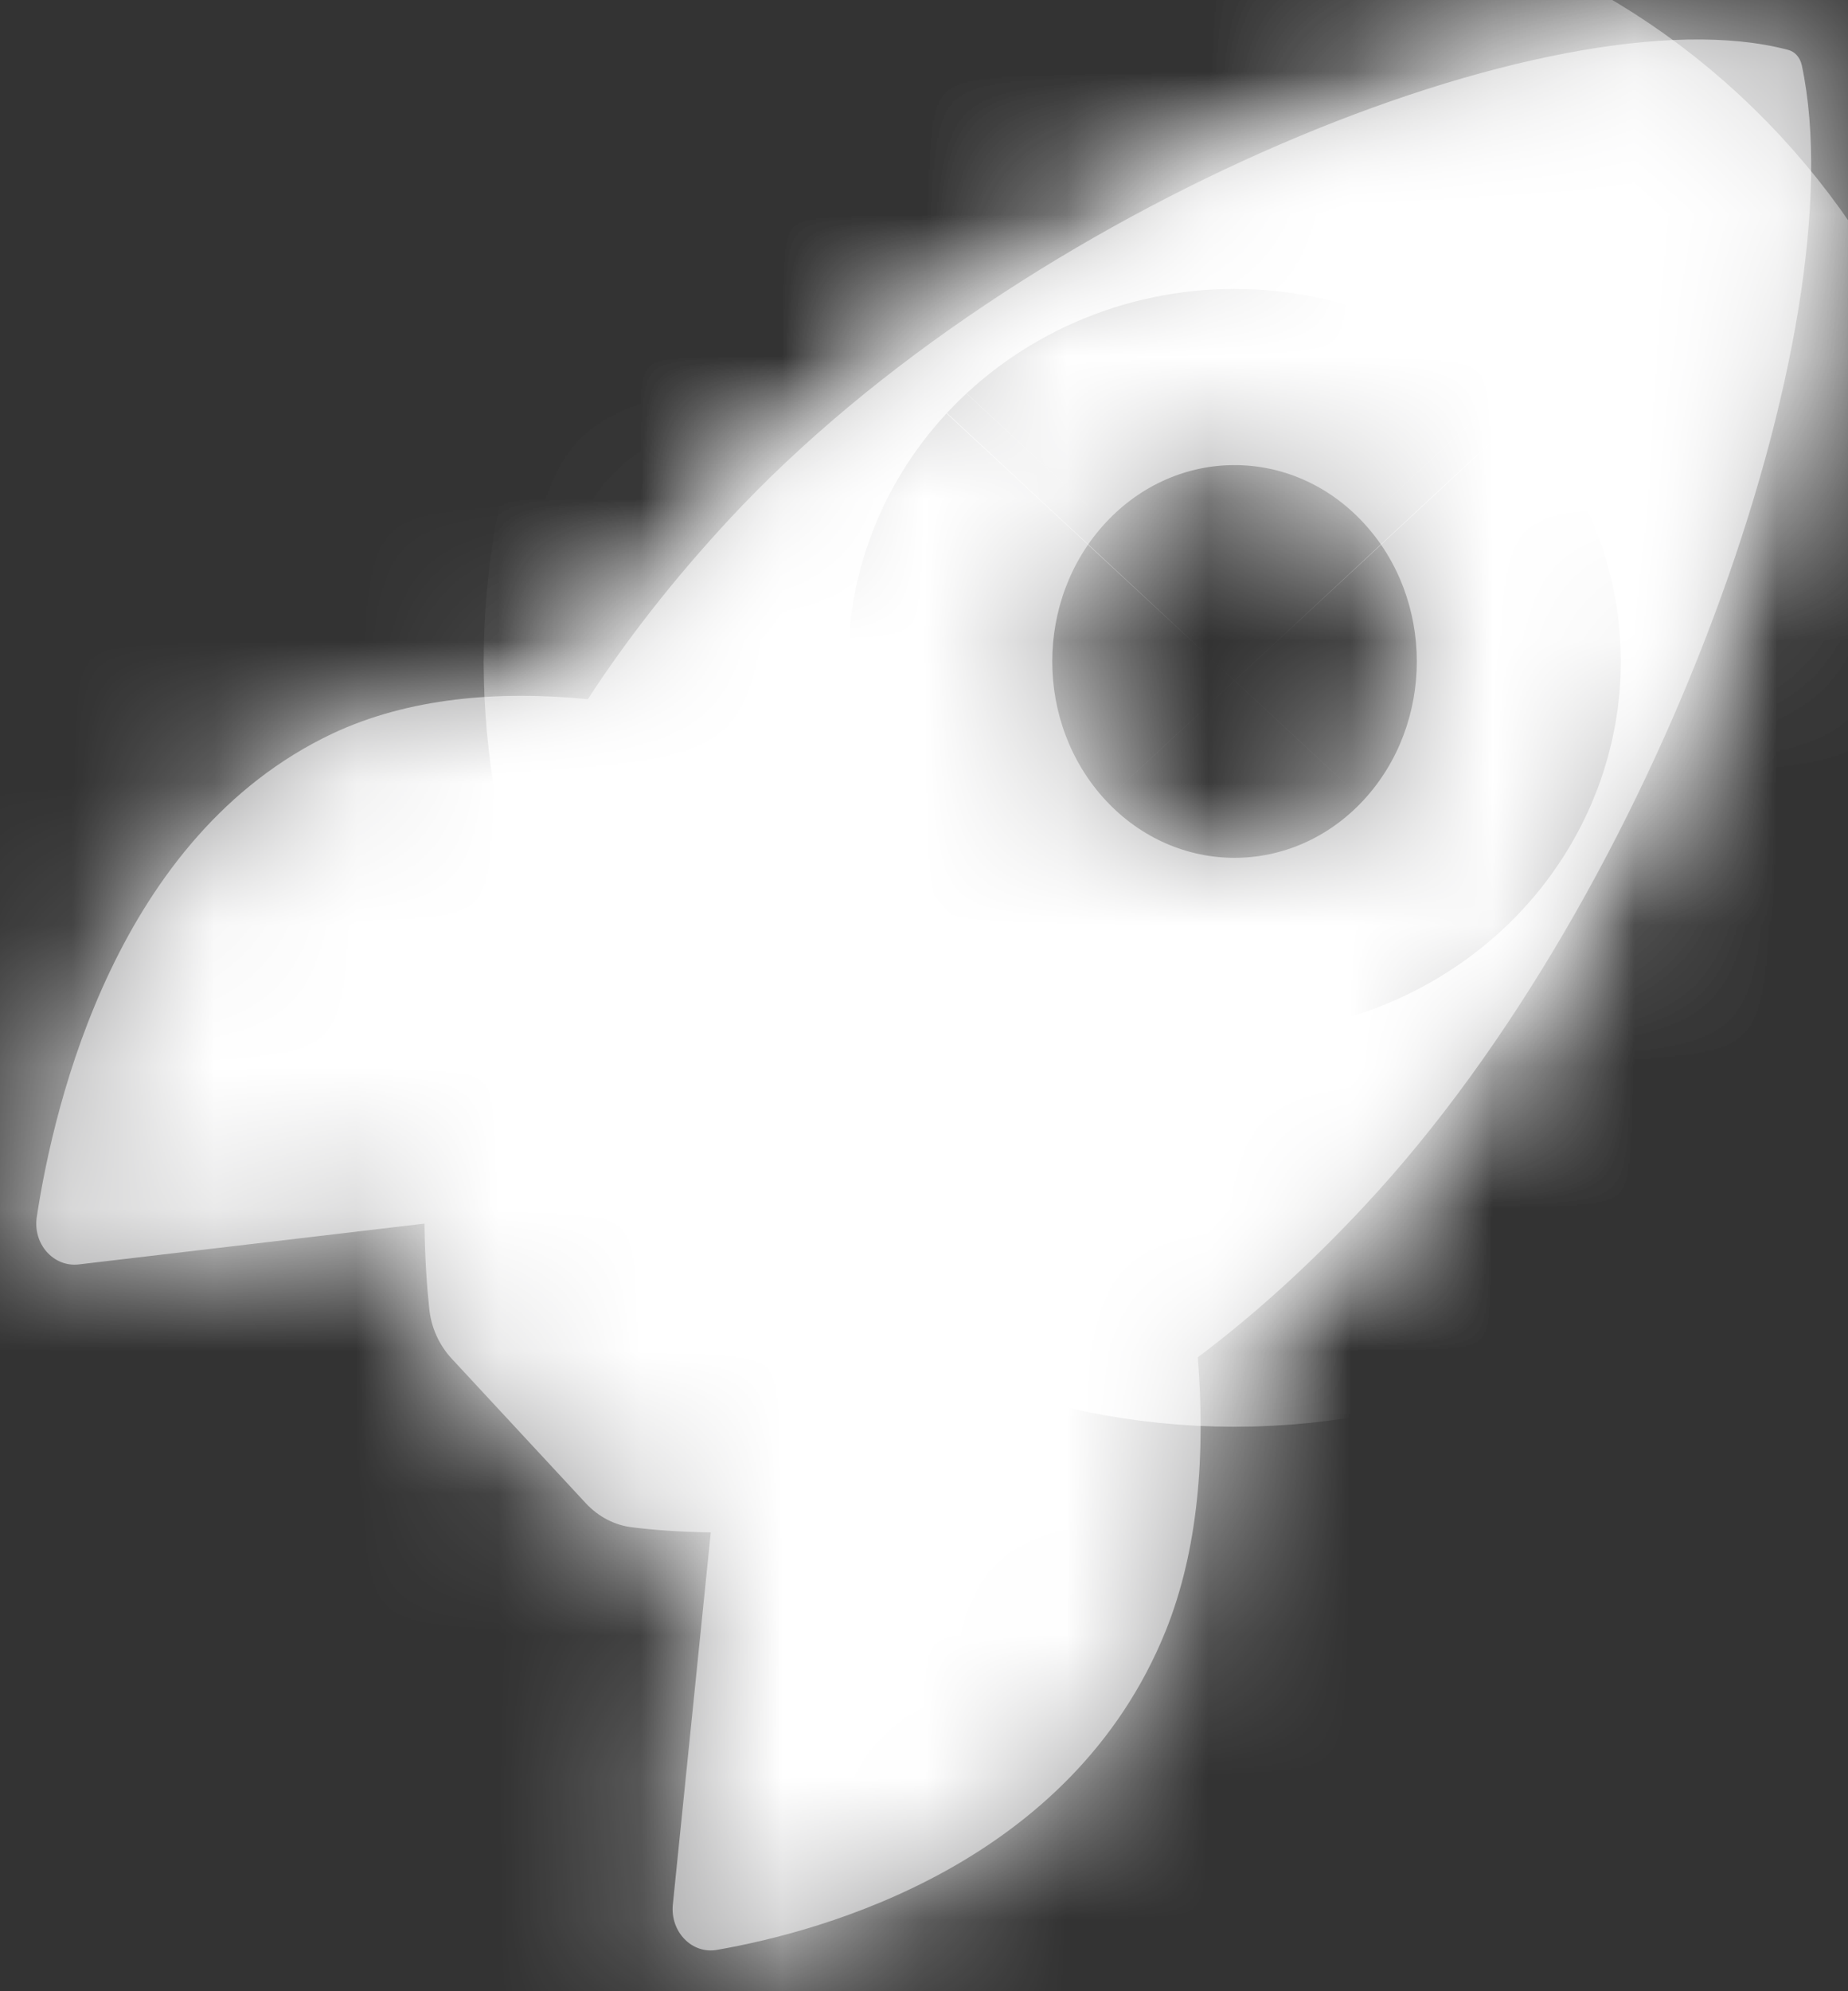 ﻿<?xml version="1.0" encoding="utf-8"?>
<svg version="1.1" xmlns:xlink="http://www.w3.org/1999/xlink" width="13px" height="14px" xmlns="http://www.w3.org/2000/svg">
  <rect width="100%" height="100%" fill="#333333" stroke="none"/>
  <defs>
    <mask fill="white" id="clip67">
      <path d="M 9.603 8.474  C 11.655 6.276  13.069 2.305  12.675 0.459  C 12.663 0.404  12.627 0.362  12.576 0.35  C 10.944 -0.08  7.172 1.451  5.129 3.652  C 4.73 4.082  4.403 4.505  4.135 4.916  C 3.505 4.854  2.875 4.906  2.338 5.158  C 0.823 5.875  0.382 7.75  0.259 8.554  C 0.229 8.745  0.376 8.91  0.553 8.89  L 2.986 8.603  C 2.989 8.855  3.004 9.055  3.019 9.194  C 3.031 9.33  3.088 9.456  3.178 9.553  L 4.12 10.568  C 4.21 10.665  4.327 10.726  4.454 10.739  C 4.583 10.755  4.769 10.771  5 10.774  L 4.733 13.392  C 4.715 13.583  4.868 13.741  5.045 13.709  C 5.792 13.579  7.535 13.104  8.198 11.472  C 8.432 10.894  8.48 10.219  8.426 9.543  C 8.808 9.256  9.204 8.903  9.603 8.474  Z M 9.591 5.627  C 9.09 6.166  8.279 6.166  7.778 5.627  C 7.277 5.087  7.277 4.214  7.778 3.675  C 8.279 3.135  9.09 3.135  9.591 3.675  C 10.092 4.214  10.092 5.087  9.591 5.627  Z " fill-rule="evenodd" />
    </mask>
  </defs>
  <g transform="matrix(1 0 0 1 -64 -20 )">
    <path d="M 9.603 8.474  C 11.655 6.276  13.069 2.305  12.675 0.459  C 12.663 0.404  12.627 0.362  12.576 0.35  C 10.944 -0.08  7.172 1.451  5.129 3.652  C 4.73 4.082  4.403 4.505  4.135 4.916  C 3.505 4.854  2.875 4.906  2.338 5.158  C 0.823 5.875  0.382 7.75  0.259 8.554  C 0.229 8.745  0.376 8.91  0.553 8.89  L 2.986 8.603  C 2.989 8.855  3.004 9.055  3.019 9.194  C 3.031 9.33  3.088 9.456  3.178 9.553  L 4.12 10.568  C 4.21 10.665  4.327 10.726  4.454 10.739  C 4.583 10.755  4.769 10.771  5 10.774  L 4.733 13.392  C 4.715 13.583  4.868 13.741  5.045 13.709  C 5.792 13.579  7.535 13.104  8.198 11.472  C 8.432 10.894  8.48 10.219  8.426 9.543  C 8.808 9.256  9.204 8.903  9.603 8.474  Z M 9.591 5.627  C 9.09 6.166  8.279 6.166  7.778 5.627  C 7.277 5.087  7.277 4.214  7.778 3.675  C 8.279 3.135  9.09 3.135  9.591 3.675  C 10.092 4.214  10.092 5.087  9.591 5.627  Z " fill-rule="nonzero" fill="#a0a0a1" stroke="none" transform="matrix(1 0 0 1 64 20 )" />
    <path d="M 9.603 8.474  C 11.655 6.276  13.069 2.305  12.675 0.459  C 12.663 0.404  12.627 0.362  12.576 0.35  C 10.944 -0.08  7.172 1.451  5.129 3.652  C 4.73 4.082  4.403 4.505  4.135 4.916  C 3.505 4.854  2.875 4.906  2.338 5.158  C 0.823 5.875  0.382 7.75  0.259 8.554  C 0.229 8.745  0.376 8.91  0.553 8.89  L 2.986 8.603  C 2.989 8.855  3.004 9.055  3.019 9.194  C 3.031 9.33  3.088 9.456  3.178 9.553  L 4.12 10.568  C 4.21 10.665  4.327 10.726  4.454 10.739  C 4.583 10.755  4.769 10.771  5 10.774  L 4.733 13.392  C 4.715 13.583  4.868 13.741  5.045 13.709  C 5.792 13.579  7.535 13.104  8.198 11.472  C 8.432 10.894  8.48 10.219  8.426 9.543  C 8.808 9.256  9.204 8.903  9.603 8.474  Z " stroke-width="8" stroke="#ffffff" fill="none" transform="matrix(1 0 0 1 64 20 )" mask="url(#clip67)" />
    <path d="M 9.591 5.627  C 9.09 6.166  8.279 6.166  7.778 5.627  C 7.277 5.087  7.277 4.214  7.778 3.675  C 8.279 3.135  9.09 3.135  9.591 3.675  C 10.092 4.214  10.092 5.087  9.591 5.627  Z " stroke-width="8" stroke="#ffffff" fill="none" transform="matrix(1 0 0 1 64 20 )" mask="url(#clip67)" />
  </g>
</svg>